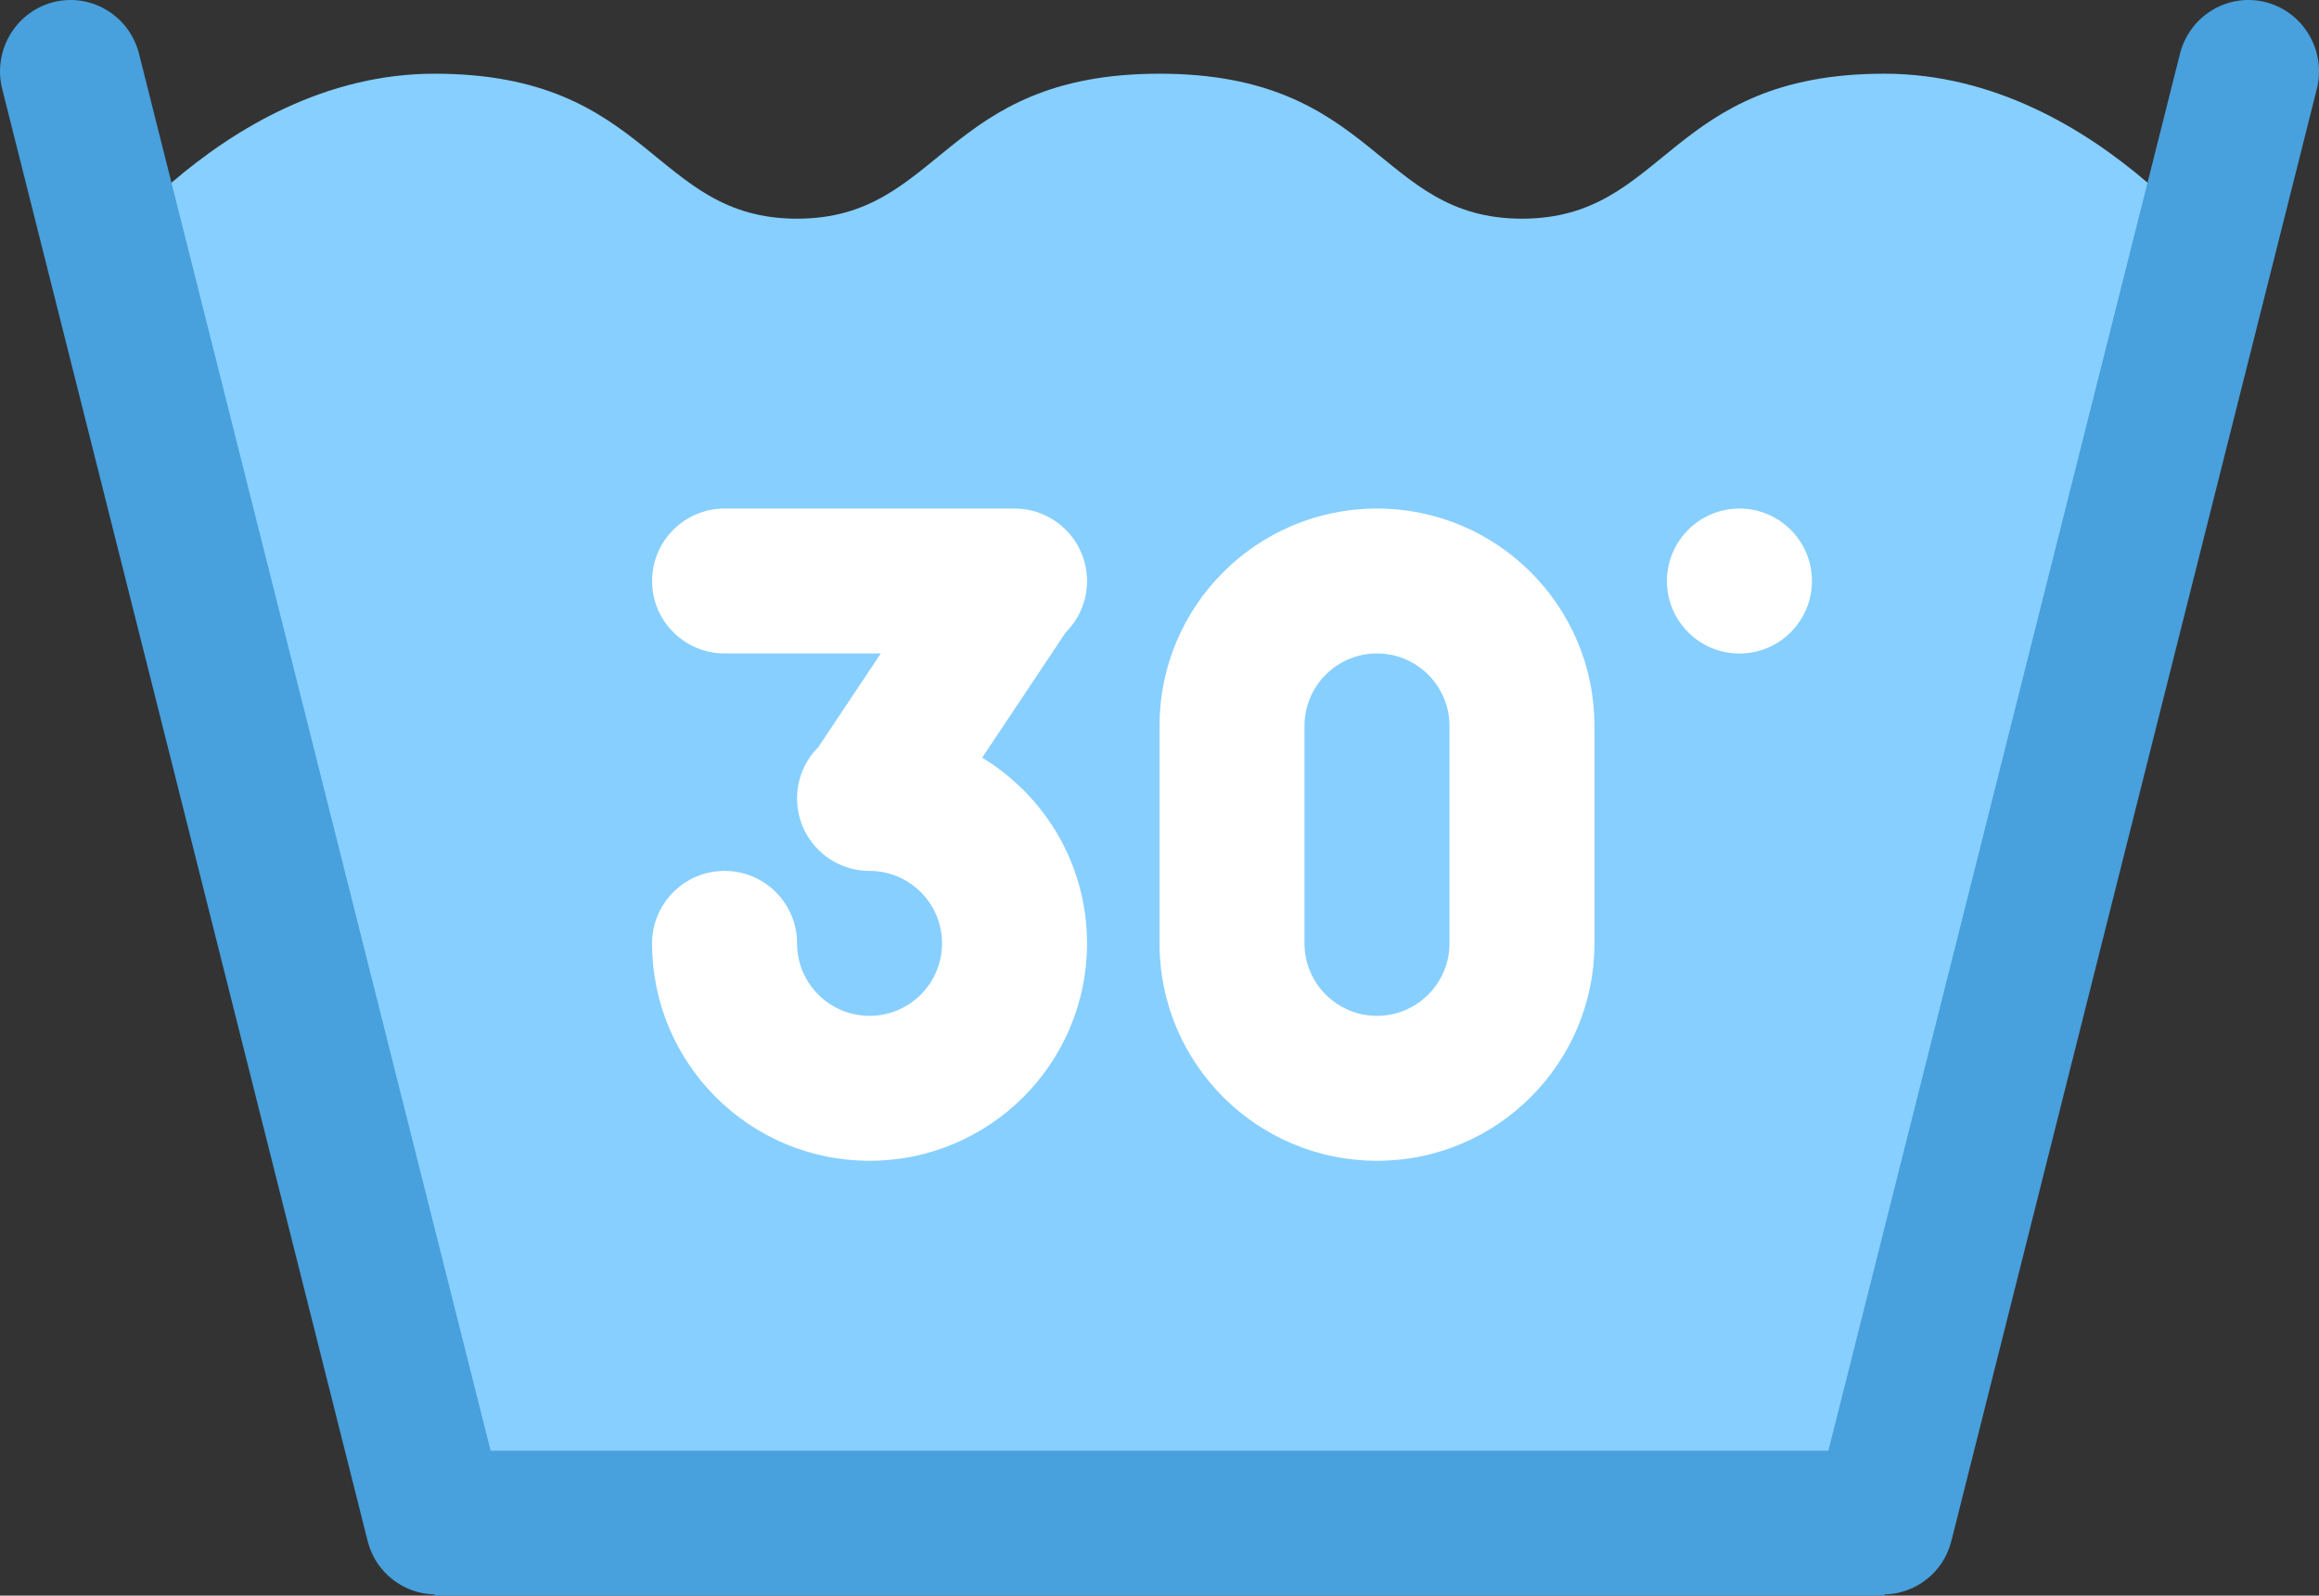 <?xml version="1.0" encoding="iso-8859-1"?>
<!-- Generator: Adobe Illustrator 16.0.0, SVG Export Plug-In . SVG Version: 6.00 Build 0)  -->
<!DOCTYPE svg PUBLIC "-//W3C//DTD SVG 1.1//EN" "http://www.w3.org/Graphics/SVG/1.1/DTD/svg11.dtd">
<svg version="1.1" id="Layer_1" xmlns="http://www.w3.org/2000/svg" xmlns:xlink="http://www.w3.org/1999/xlink" x="0px" y="0px"
	 width="63.981px" height="44.035px" viewBox="0 0 63.981 44.035" style="enable-background:new 0 0 63.981 44.035;"
	 xml:space="preserve">
<rect x="0" y="0" width="63.981" height="44.035" fill="#333333" stroke="none"/>
<g id="Wash">
	<g>
		<path style="fill:#87CFFF;" d="M51.991,2.034c-6,0-6,4.001-10,4.001s-4-4.001-10-4.001s-6,4.001-10,4.001s-4-4.001-10-4.001
			s-10,6-10,6l10,34h40l10-34C61.991,8.034,57.991,2.034,51.991,2.034z"/>
	</g>
</g>
<g id="Wash_1_">
	<g>
		<path style="fill-rule:evenodd;clip-rule:evenodd;fill:#48A0DC;" d="M62.537,0.067c-1.039-0.281-2.106,0.343-2.386,1.394
			l-9.706,38.574H13.536L3.83,1.461C3.551,0.41,2.483-0.214,1.444,0.067C0.405,0.35-0.211,1.43,0.067,2.48l10.082,40.071
			c0.23,0.867,0.998,1.434,1.842,1.451v0.032h40v-0.032c0.844-0.018,1.611-0.584,1.841-1.451L63.915,2.48
			C64.193,1.43,63.576,0.35,62.537,0.067z"/>
	</g>
</g>
<g id="_x33_0">
	<g>
		<path style="fill-rule:evenodd;clip-rule:evenodd;fill:#FFFFFF;" d="M27.991,14.034h-8c-1.105,0-2,0.896-2,2s0.895,1.999,2,1.999
			h4.31l-1.724,2.586c-0.362,0.362-0.586,0.862-0.586,1.415c0,1.104,0.895,2,2,2c1.104,0,2,0.896,2,2s-0.896,2-2,2
			c-1.105,0-2-0.896-2-2s-0.896-2-2-2c-1.105,0-2,0.896-2,2c0,3.313,2.686,6,6,6c3.313,0,6-2.687,6-6
			c0-2.174-1.161-4.073-2.893-5.125l2.307-3.46l0,0c0.362-0.361,0.586-0.861,0.586-1.414C29.991,14.93,29.094,14.034,27.991,14.034z
			 M37.991,14.034c-3.314,0-6,2.687-6,6c0,0,0,0,0,0.001v5.999c0,3.313,2.686,6,6,6c3.313,0,6-2.687,6-6v-5.999c0,0,0,0,0-0.001
			C43.991,16.721,41.304,14.034,37.991,14.034z M39.991,20.035v5.999c0,1.104-0.896,2-2,2s-2-0.896-2-2v-5.999c0,0,0,0,0-0.001
			c0-1.104,0.896-2.001,2-2.001S39.991,18.93,39.991,20.035C39.991,20.035,39.991,20.035,39.991,20.035z M47.991,14.034
			c-1.104,0-2,0.896-2,2c0,1.105,0.896,2.001,2,2.001s2-0.896,2-2.001C49.991,14.931,49.095,14.034,47.991,14.034z"/>
	</g>
</g>
<g>
</g>
<g>
</g>
<g>
</g>
<g>
</g>
<g>
</g>
<g>
</g>
<g>
</g>
<g>
</g>
<g>
</g>
<g>
</g>
<g>
</g>
<g>
</g>
<g>
</g>
<g>
</g>
<g>
</g>
</svg>
